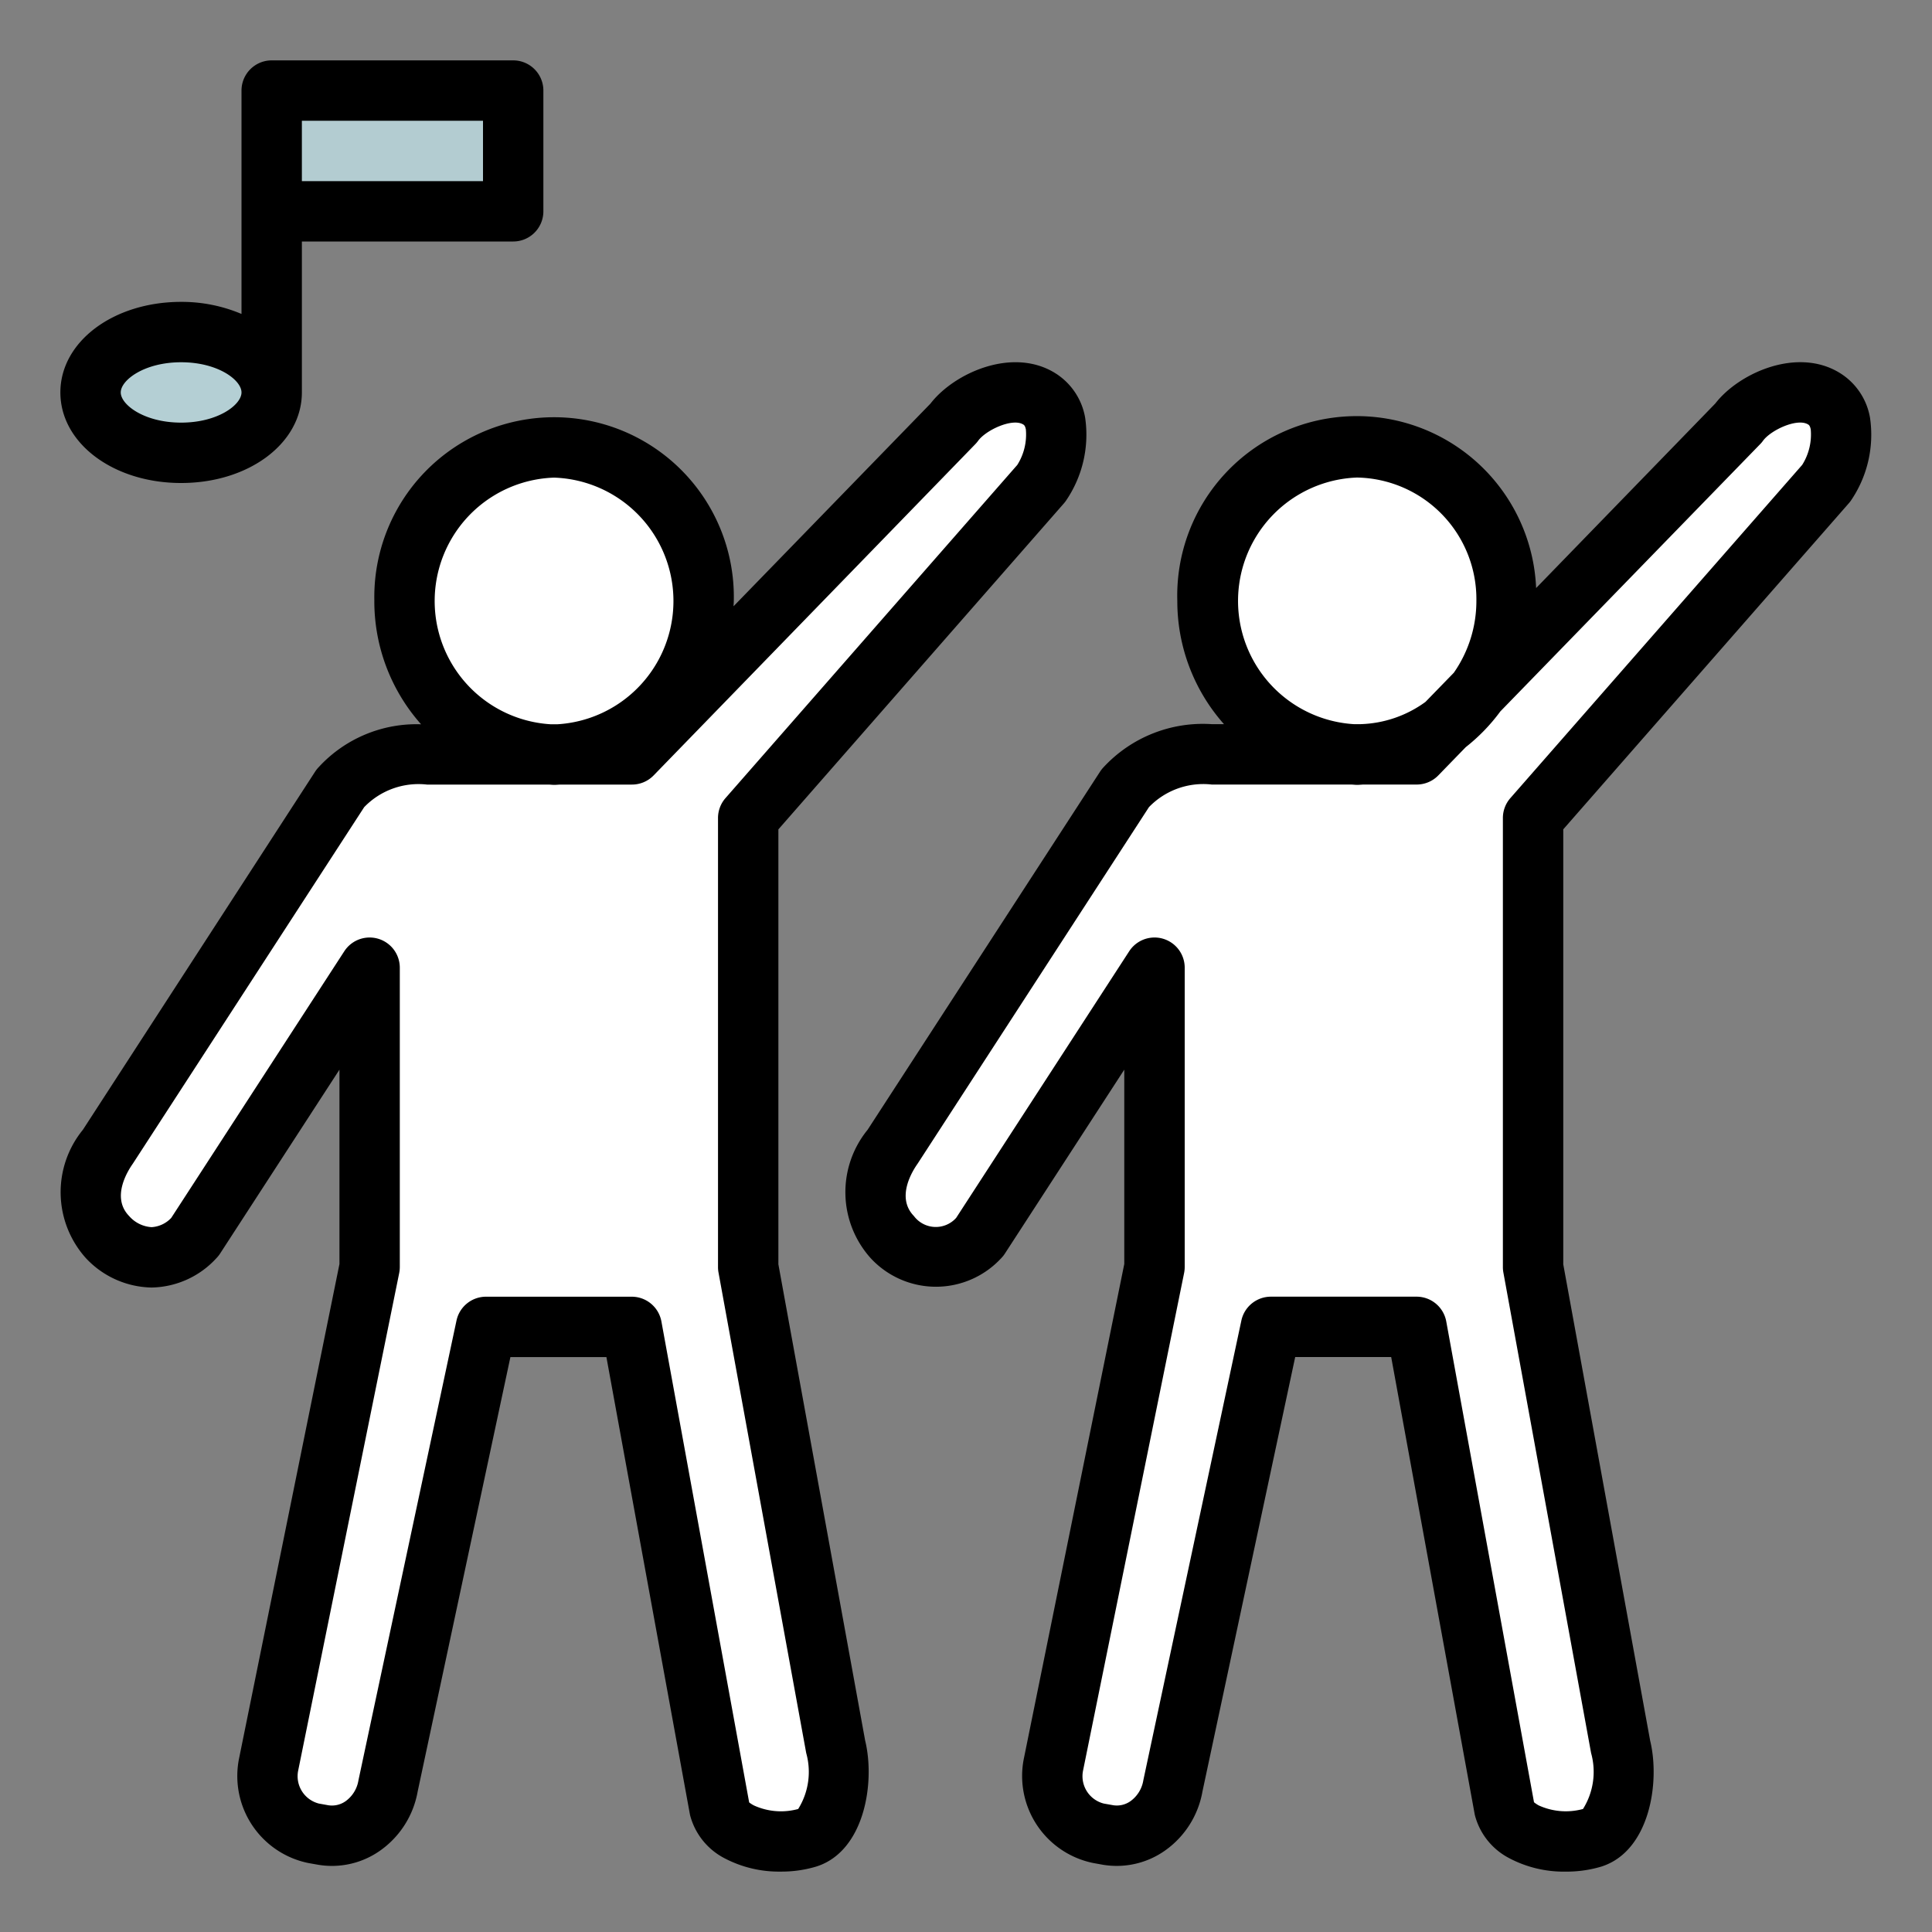 <svg id="Layer_1" data-name="Layer 1" xmlns="http://www.w3.org/2000/svg" viewBox="0 0 64 64"><rect x="0" y="0" width="64" height="64" fill="#808080" stroke="none"/><defs><style>.cls-1{fill:#fd614b;}.cls-2{fill:#8ce2ff;}.cls-3{fill:#fecd0d;}</style></defs><title>dance-play-play-rhythm-exercise-fun-music</title><path class="cls-1" d="M23.31,19.91a4.955,4.955,0,1,1-4.954-5.091A5.024,5.024,0,0,1,23.31,19.91Z" id="id_101" style="fill: rgb(255, 255, 255);"></path><path class="cls-1" d="M34.492,16.019c.489-.687.868-2.221-.06-2.8s-2.358.121-2.847.807L20.926,24.99H14.144a3.493,3.493,0,0,0-2.864,1.117l-7.72,11.9a2.288,2.288,0,0,0,0,2.974,1.9,1.9,0,0,0,2.892,0l5.792-8.923v9.916L8.9,58.447a1.938,1.938,0,0,0,1.494,2.283l.312.056a1.916,1.916,0,0,0,2.157-1.65L16.1,43.955h4.823l2.907,15.927c.263,1.08,1.97,1.292,2.907,1h0c.937-.294,1.2-1.962.939-3.042L24.785,41.973V27.1Z" id="id_102" style="fill: rgb(255, 255, 255);"></path><path class="cls-2" d="M49.907,19.91a4.955,4.955,0,1,1-4.953-5.091A5.023,5.023,0,0,1,49.907,19.91Z" id="id_103" style="fill: rgb(255, 255, 255);"></path><path class="cls-2" d="M60.491,16.018c.491-.686.869-2.22-.058-2.8s-2.359.121-2.849.808L46.925,24.989H40.144a3.5,3.5,0,0,0-2.864,1.117l-7.721,11.9a2.293,2.293,0,0,0,0,2.975,1.9,1.9,0,0,0,2.894,0l5.792-8.924v9.916L34.9,58.446a1.94,1.94,0,0,0,1.494,2.284l.311.056a1.917,1.917,0,0,0,2.157-1.65L42.1,43.954h4.823l2.907,15.928c.265,1.079,1.97,1.292,2.908,1h0c.936-.295,1.2-1.963.939-3.043L50.785,41.972V27.1Z" id="id_104" style="fill: rgb(255, 255, 255);"></path><ellipse class="cls-3" cx="6" cy="13" rx="3" ry="2" id="id_105" style="fill: rgb(180, 207, 212);"></ellipse><rect class="cls-3" x="9" y="3" width="8" height="4" id="id_106" style="fill: rgb(179, 204, 209);"></rect><path d="M12.4,19.91a6.135,6.135,0,0,0,1.549,4.083,4.4,4.4,0,0,0-3.389,1.417,1,1,0,0,0-.122.153L2.746,37.425a3.269,3.269,0,0,0,.1,4.253,3.049,3.049,0,0,0,2.176.973h0a2.977,2.977,0,0,0,2.149-.975,1,1,0,0,0,.121-.152l3.953-6.09v6.438L7.913,58.282a2.942,2.942,0,0,0,2.3,3.433l.317.056a2.765,2.765,0,0,0,2.079-.479,3.044,3.044,0,0,0,1.227-1.947l3.072-14.39h3.18l2.769,15.164a2.24,2.24,0,0,0,1.129,1.43,3.872,3.872,0,0,0,1.876.45,3.992,3.992,0,0,0,1.175-.166c1.6-.5,1.962-2.781,1.622-4.176L25.785,41.882V27.474l9.459-10.8c.022-.026.043-.052.062-.079a3.875,3.875,0,0,0,.64-2.764,2.176,2.176,0,0,0-.982-1.465c-1.414-.888-3.36-.011-4.142,1.005L24.3,20.083c0-.058.008-.115.008-.173a5.955,5.955,0,1,0-11.907,0Zm19.9-5.188a1.075,1.075,0,0,0,.1-.117c.255-.357,1.142-.769,1.5-.541.019.012.059.037.083.161A1.886,1.886,0,0,1,33.7,15.4L24.033,26.438a1,1,0,0,0-.248.66V41.973a.977.977,0,0,0,.016.179l2.906,15.921a2.317,2.317,0,0,1-.266,1.852,2.161,2.161,0,0,1-1.468-.118,1.051,1.051,0,0,1-.156-.1L21.91,43.775a1,1,0,0,0-.984-.82H16.1a1,1,0,0,0-.978.791L11.875,58.97a1.058,1.058,0,0,1-.417.69.783.783,0,0,1-.578.142l-.317-.057a.935.935,0,0,1-.684-1.1l3.345-16.474a1.025,1.025,0,0,0,.02-.2V32.057a1,1,0,0,0-1.839-.545L5.672,40.345a.971.971,0,0,1-.652.306h0a1.074,1.074,0,0,1-.743-.369c-.61-.627-.026-1.522.122-1.732l7.665-11.812a2.5,2.5,0,0,1,2.081-.748h4.015c.066,0,.131.01.2.01s.132-.008.2-.01h2.372a1,1,0,0,0,.717-.3Zm-13.946,1.1a4.09,4.09,0,0,1,.1,8.171h-.2a4.09,4.09,0,0,1,.1-8.171Z" id="id_107"></path><path d="M36.563,25.409a1.064,1.064,0,0,0-.122.153l-7.7,11.863a3.27,3.27,0,0,0,.1,4.252,2.943,2.943,0,0,0,4.327,0,.942.942,0,0,0,.122-.153l3.953-6.09v6.438l-3.332,16.41a2.942,2.942,0,0,0,2.3,3.432l.316.057a2.772,2.772,0,0,0,2.08-.479,3.039,3.039,0,0,0,1.226-1.947l3.072-14.391h3.18l2.77,15.166a2.24,2.24,0,0,0,1.13,1.429A3.866,3.866,0,0,0,51.865,62a4.022,4.022,0,0,0,1.175-.165c1.6-.5,1.962-2.781,1.623-4.176L51.785,41.882V27.473l9.458-10.8c.022-.025.043-.051.062-.077a3.869,3.869,0,0,0,.641-2.762,2.176,2.176,0,0,0-.982-1.468c-1.413-.889-3.36-.012-4.142,1L50.886,19.48A5.947,5.947,0,0,0,39,19.91a6.136,6.136,0,0,0,1.546,4.079h-.4A4.484,4.484,0,0,0,36.563,25.409Zm8.391-9.59a4.028,4.028,0,0,1,3.953,4.091,4.148,4.148,0,0,1-.747,2.375l-.94.967a3.842,3.842,0,0,1-2.164.737h-.2a4.09,4.09,0,0,1,.1-8.17Zm-.208,10.17c.07,0,.138.011.208.011s.138-.008.207-.011h1.764a1,1,0,0,0,.718-.3l.912-.939A6.09,6.09,0,0,0,49.7,23.567l8.6-8.846a.906.906,0,0,0,.1-.117c.255-.355,1.141-.768,1.5-.541.019.012.059.037.083.162A1.886,1.886,0,0,1,59.7,15.4L50.033,26.438a1,1,0,0,0-.248.659V41.972a1,1,0,0,0,.016.18l2.906,15.92a2.316,2.316,0,0,1-.268,1.853,2.163,2.163,0,0,1-1.466-.118,1.058,1.058,0,0,1-.157-.105L47.909,43.774a1,1,0,0,0-.984-.82H42.1a1,1,0,0,0-.978.791L37.875,58.97a1.06,1.06,0,0,1-.417.689.779.779,0,0,1-.578.142l-.316-.056a.935.935,0,0,1-.685-1.1l3.346-16.475a1.025,1.025,0,0,0,.02-.2V32.056a1,1,0,0,0-1.839-.544l-5.732,8.832a.906.906,0,0,1-1.4-.062c-.61-.627-.026-1.523.122-1.732l7.665-11.813a2.5,2.5,0,0,1,2.081-.748Z" id="id_108"></path><path d="M6,16c2.243,0,4-1.318,4-3V8h7a1,1,0,0,0,1-1V3a1,1,0,0,0-1-1H9A1,1,0,0,0,8,3V6H8v4.4A5.082,5.082,0,0,0,6,10c-2.243,0-4,1.318-4,3S3.757,16,6,16ZM10,4h6V6H10ZM6,12c1.219,0,2,.59,2,1v0H8c0,.408-.779,1-2,1s-2-.592-2-1S4.779,12,6,12Z" id="id_109"></path></svg>